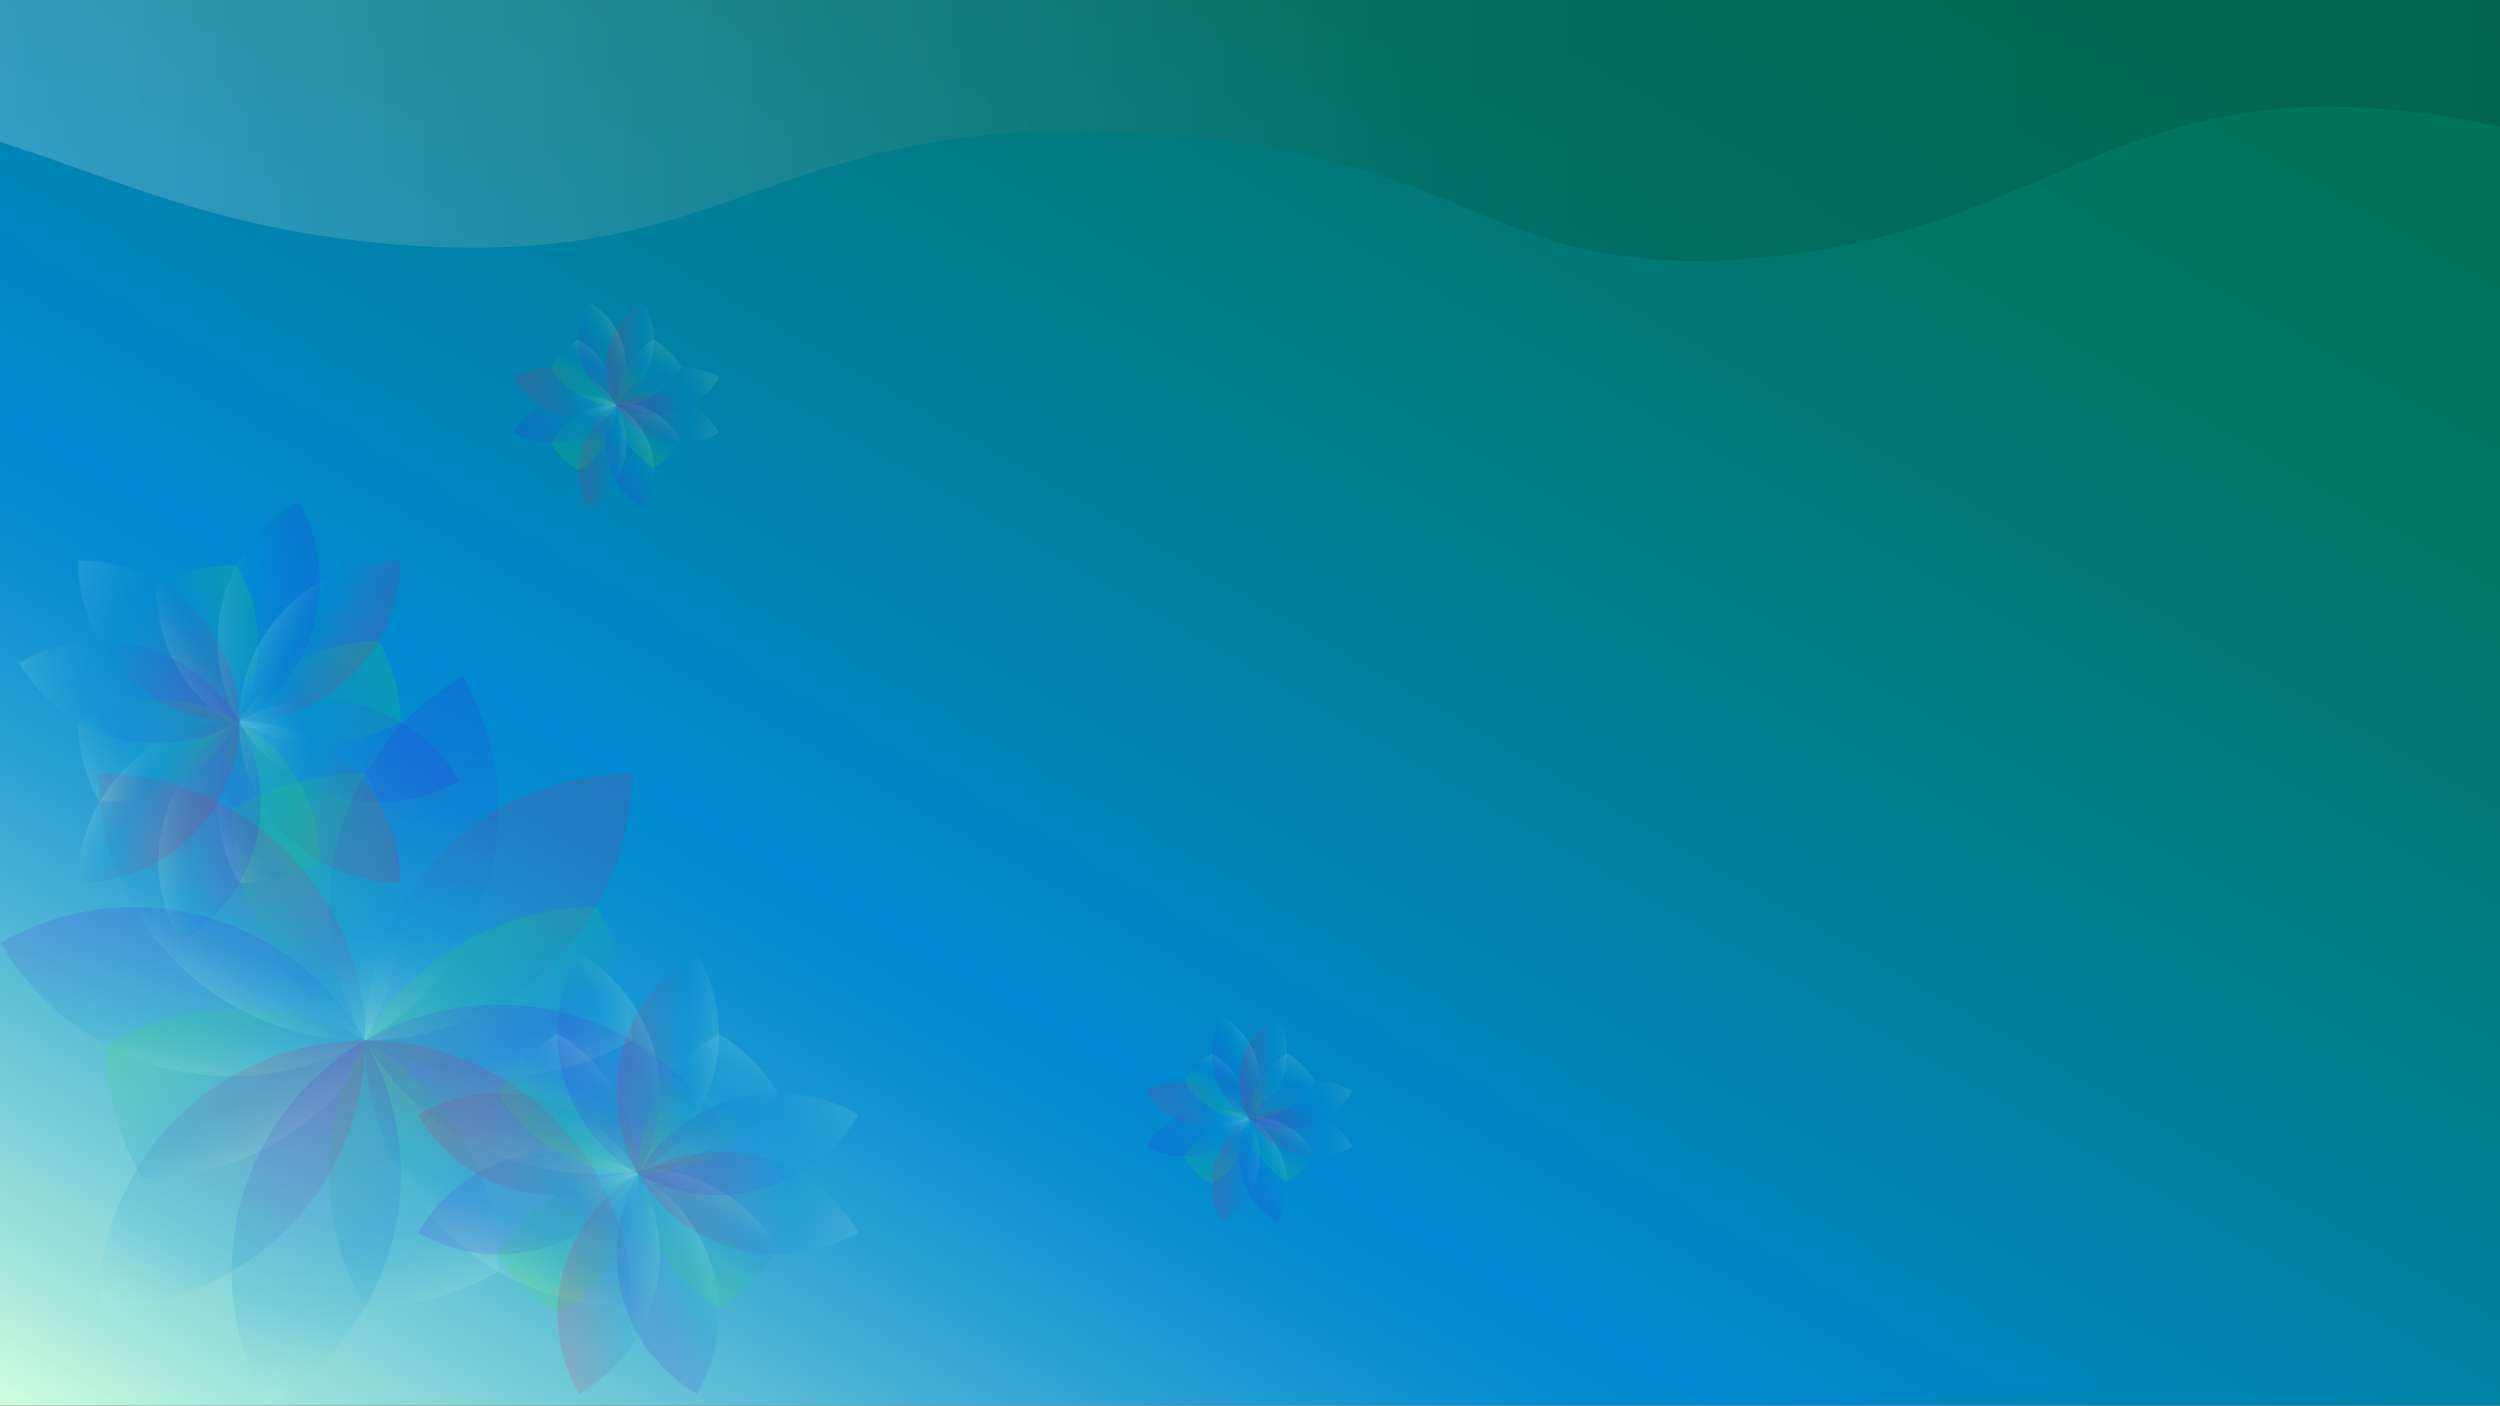 <svg xmlns="http://www.w3.org/2000/svg" xmlns:xlink="http://www.w3.org/1999/xlink" viewBox="0 0 1366 768"><rect x="0" y="0" width="1366" height="768" fill="#333333" stroke="none"/><defs><style>.cls-1{fill:url(#linear-gradient);}.cls-10,.cls-11,.cls-12,.cls-13,.cls-14,.cls-15,.cls-16,.cls-17,.cls-18,.cls-19,.cls-2,.cls-20,.cls-21,.cls-22,.cls-23,.cls-24,.cls-25,.cls-26,.cls-27,.cls-28,.cls-29,.cls-3,.cls-30,.cls-31,.cls-32,.cls-33,.cls-34,.cls-35,.cls-36,.cls-37,.cls-38,.cls-39,.cls-4,.cls-40,.cls-41,.cls-42,.cls-43,.cls-44,.cls-45,.cls-46,.cls-47,.cls-48,.cls-49,.cls-5,.cls-50,.cls-51,.cls-52,.cls-53,.cls-54,.cls-55,.cls-56,.cls-57,.cls-58,.cls-59,.cls-6,.cls-60,.cls-61,.cls-7,.cls-8,.cls-9{opacity:0.13;}.cls-2{fill:url(#linear-gradient-2);}.cls-3{fill:url(#linear-gradient-3);}.cls-4{fill:url(#linear-gradient-4);}.cls-5{fill:url(#linear-gradient-5);}.cls-6{fill:url(#linear-gradient-6);}.cls-7{fill:url(#linear-gradient-7);}.cls-8{fill:url(#linear-gradient-8);}.cls-9{fill:url(#linear-gradient-9);}.cls-10{fill:url(#linear-gradient-10);}.cls-11{fill:url(#linear-gradient-11);}.cls-12{fill:url(#linear-gradient-12);}.cls-13{fill:url(#linear-gradient-13);}.cls-14{fill:url(#linear-gradient-14);}.cls-15{fill:url(#linear-gradient-15);}.cls-16{fill:url(#linear-gradient-16);}.cls-17{fill:url(#linear-gradient-17);}.cls-18{fill:url(#linear-gradient-18);}.cls-19{fill:url(#linear-gradient-19);}.cls-20{fill:url(#linear-gradient-20);}.cls-21{fill:url(#linear-gradient-21);}.cls-22{fill:url(#linear-gradient-22);}.cls-23{fill:url(#linear-gradient-23);}.cls-24{fill:url(#linear-gradient-24);}.cls-25{fill:url(#linear-gradient-25);}.cls-26{fill:url(#linear-gradient-26);}.cls-27{fill:url(#linear-gradient-27);}.cls-28{fill:url(#linear-gradient-28);}.cls-29{fill:url(#linear-gradient-29);}.cls-30{fill:url(#linear-gradient-30);}.cls-31{fill:url(#linear-gradient-31);}.cls-32{fill:url(#linear-gradient-32);}.cls-33{fill:url(#linear-gradient-33);}.cls-34{fill:url(#linear-gradient-34);}.cls-35{fill:url(#linear-gradient-35);}.cls-36{fill:url(#linear-gradient-36);}.cls-37{fill:url(#linear-gradient-37);}.cls-38{fill:url(#linear-gradient-38);}.cls-39{fill:url(#linear-gradient-39);}.cls-40{fill:url(#linear-gradient-40);}.cls-41{fill:url(#linear-gradient-41);}.cls-42{fill:url(#linear-gradient-42);}.cls-43{fill:url(#linear-gradient-43);}.cls-44{fill:url(#linear-gradient-44);}.cls-45{fill:url(#linear-gradient-45);}.cls-46{fill:url(#linear-gradient-46);}.cls-47{fill:url(#linear-gradient-47);}.cls-48{fill:url(#linear-gradient-48);}.cls-49{fill:url(#linear-gradient-49);}.cls-50{fill:url(#linear-gradient-50);}.cls-51{fill:url(#linear-gradient-51);}.cls-52{fill:url(#linear-gradient-52);}.cls-53{fill:url(#linear-gradient-53);}.cls-54{fill:url(#linear-gradient-54);}.cls-55{fill:url(#linear-gradient-55);}.cls-56{fill:url(#linear-gradient-56);}.cls-57{fill:url(#linear-gradient-57);}.cls-58{fill:url(#linear-gradient-58);}.cls-59{fill:url(#linear-gradient-59);}.cls-60{fill:url(#linear-gradient-60);}.cls-61{fill:url(#linear-gradient-61);}.cls-62{opacity:0.2;fill:url(#linear-gradient-62);}.cls-63{fill:#00452e;}</style><linearGradient id="linear-gradient" x1="1020.03" y1="-199.75" x2="345.97" y2="967.75" gradientUnits="userSpaceOnUse"><stop offset="0" stop-color="#007353"/><stop offset="0.09" stop-color="#00745a"/><stop offset="0.23" stop-color="#00776c"/><stop offset="0.38" stop-color="#007d8a"/><stop offset="0.55" stop-color="#0084b4"/><stop offset="0.65" stop-color="#0089d0"/><stop offset="0.69" stop-color="#078dd0"/><stop offset="0.74" stop-color="#1c99d2"/><stop offset="0.8" stop-color="#3dabd4"/><stop offset="0.87" stop-color="#6bc6d7"/><stop offset="0.95" stop-color="#a5e7db"/><stop offset="1" stop-color="#d0ffde"/></linearGradient><linearGradient id="linear-gradient-2" x1="183.1" y1="249.57" x2="110.21" y2="375.81" gradientTransform="translate(-131.28 615.62) rotate(-60)" gradientUnits="userSpaceOnUse"><stop offset="0" stop-color="#3aff17"/><stop offset="0.07" stop-color="#38fb1e"/><stop offset="0.17" stop-color="#32ef30"/><stop offset="0.29" stop-color="#29dc4e"/><stop offset="0.43" stop-color="#1cc178"/><stop offset="0.57" stop-color="#0b9fad"/><stop offset="0.65" stop-color="#0089d0"/><stop offset="0.69" stop-color="#078dd0"/><stop offset="0.74" stop-color="#1c99d2"/><stop offset="0.8" stop-color="#3dabd4"/><stop offset="0.87" stop-color="#6bc6d7"/><stop offset="0.95" stop-color="#a5e7db"/><stop offset="1" stop-color="#d0ffde"/></linearGradient><linearGradient id="linear-gradient-3" x1="179.52" y1="168.33" x2="133.3" y2="248.39" xlink:href="#linear-gradient-2"/><linearGradient id="linear-gradient-4" x1="279.09" y1="282.42" x2="232.87" y2="362.48" xlink:href="#linear-gradient-2"/><linearGradient id="linear-gradient-5" x1="302.18" y1="150" x2="229.29" y2="276.24" xlink:href="#linear-gradient-2"/><linearGradient id="linear-gradient-6" x1="138.81" y1="401.47" x2="39.26" y2="573.89" gradientTransform="translate(-148.12 290.22) rotate(-30)" gradientUnits="userSpaceOnUse"><stop offset="0" stop-color="#5300e7"/><stop offset="0.09" stop-color="#4f07e6"/><stop offset="0.21" stop-color="#4419e3"/><stop offset="0.36" stop-color="#3237de"/><stop offset="0.52" stop-color="#1861d7"/><stop offset="0.65" stop-color="#0089d0"/><stop offset="0.69" stop-color="#078dd0"/><stop offset="0.74" stop-color="#1c99d2"/><stop offset="0.8" stop-color="#3dabd4"/><stop offset="0.87" stop-color="#6bc6d7"/><stop offset="0.95" stop-color="#a5e7db"/><stop offset="1" stop-color="#d0ffde"/></linearGradient><linearGradient id="linear-gradient-7" x1="112.14" y1="301.9" x2="65.92" y2="381.96" xlink:href="#linear-gradient-6"/><linearGradient id="linear-gradient-8" x1="257.89" y1="447.65" x2="211.67" y2="527.71" xlink:href="#linear-gradient-6"/><linearGradient id="linear-gradient-9" x1="284.55" y1="255.72" x2="185.01" y2="428.14" xlink:href="#linear-gradient-6"/><linearGradient id="linear-gradient-10" x1="176.4" y1="555.16" x2="76.85" y2="727.59" gradientUnits="userSpaceOnUse"><stop offset="0" stop-color="#ff0047"/><stop offset="0.06" stop-color="#f8044b"/><stop offset="0.14" stop-color="#e60d54"/><stop offset="0.24" stop-color="#c81e65"/><stop offset="0.35" stop-color="#9e347b"/><stop offset="0.46" stop-color="#685198"/><stop offset="0.58" stop-color="#2774bb"/><stop offset="0.65" stop-color="#0089d0"/><stop offset="0.69" stop-color="#078dd0"/><stop offset="0.74" stop-color="#1c99d2"/><stop offset="0.8" stop-color="#3dabd4"/><stop offset="0.87" stop-color="#6bc6d7"/><stop offset="0.95" stop-color="#a5e7db"/><stop offset="1" stop-color="#d0ffde"/></linearGradient><linearGradient id="linear-gradient-11" x1="149.74" y1="455.59" x2="103.51" y2="535.66" xlink:href="#linear-gradient-10"/><linearGradient id="linear-gradient-12" x1="295.49" y1="601.34" x2="249.26" y2="681.4" xlink:href="#linear-gradient-10"/><linearGradient id="linear-gradient-13" x1="322.15" y1="409.41" x2="222.6" y2="581.84" xlink:href="#linear-gradient-10"/><linearGradient id="linear-gradient-14" x1="516.11" y1="142.78" x2="472.07" y2="219.05" gradientTransform="translate(878.77 792.13) rotate(180)" xlink:href="#linear-gradient-2"/><linearGradient id="linear-gradient-15" x1="513.95" y1="93.69" x2="486.02" y2="142.07" gradientTransform="translate(878.77 792.13) rotate(180)" xlink:href="#linear-gradient-2"/><linearGradient id="linear-gradient-16" x1="574.12" y1="162.62" x2="546.19" y2="211" gradientTransform="translate(878.77 792.13) rotate(180)" xlink:href="#linear-gradient-2"/><linearGradient id="linear-gradient-17" x1="588.07" y1="82.61" x2="544.03" y2="158.89" gradientTransform="translate(878.77 792.13) rotate(180)" xlink:href="#linear-gradient-2"/><linearGradient id="linear-gradient-18" x1="372.4" y1="147.75" x2="312.25" y2="251.94" gradientTransform="matrix(-0.87, -0.5, 0.5, -0.87, 605.39, 969.41)" xlink:href="#linear-gradient-6"/><linearGradient id="linear-gradient-19" x1="356.29" y1="87.59" x2="328.36" y2="135.97" gradientTransform="matrix(-0.87, -0.5, 0.5, -0.87, 605.39, 969.41)" xlink:href="#linear-gradient-6"/><linearGradient id="linear-gradient-20" x1="444.35" y1="175.66" x2="416.42" y2="224.03" gradientTransform="matrix(-0.87, -0.5, 0.5, -0.87, 605.39, 969.41)" xlink:href="#linear-gradient-6"/><linearGradient id="linear-gradient-21" x1="460.46" y1="59.69" x2="400.31" y2="163.87" gradientTransform="matrix(-0.87, -0.5, 0.5, -0.87, 605.39, 969.41)" xlink:href="#linear-gradient-6"/><linearGradient id="linear-gradient-22" x1="250.42" y1="223.92" x2="190.27" y2="328.11" gradientTransform="matrix(-0.5, -0.87, 0.87, -0.5, 279.99, 986.25)" xlink:href="#linear-gradient-10"/><linearGradient id="linear-gradient-23" x1="234.31" y1="163.76" x2="206.38" y2="212.14" gradientTransform="matrix(-0.5, -0.87, 0.87, -0.5, 279.99, 986.25)" xlink:href="#linear-gradient-10"/><linearGradient id="linear-gradient-24" x1="322.38" y1="251.82" x2="294.45" y2="300.2" gradientTransform="matrix(-0.5, -0.87, 0.87, -0.5, 279.99, 986.25)" xlink:href="#linear-gradient-10"/><linearGradient id="linear-gradient-25" x1="338.49" y1="135.86" x2="278.34" y2="240.04" gradientTransform="matrix(-0.5, -0.87, 0.87, -0.5, 279.99, 986.25)" xlink:href="#linear-gradient-10"/><linearGradient id="linear-gradient-26" x1="189.54" y1="177.06" x2="168.93" y2="212.76" gradientTransform="translate(878.77 792.13) rotate(180)" xlink:href="#linear-gradient-2"/><linearGradient id="linear-gradient-27" x1="188.53" y1="154.09" x2="175.46" y2="176.73" gradientTransform="translate(878.77 792.13) rotate(180)" xlink:href="#linear-gradient-2"/><linearGradient id="linear-gradient-28" x1="216.68" y1="186.35" x2="203.61" y2="208.99" gradientTransform="translate(878.77 792.13) rotate(180)" xlink:href="#linear-gradient-2"/><linearGradient id="linear-gradient-29" x1="223.21" y1="148.91" x2="202.6" y2="184.61" gradientTransform="translate(878.77 792.13) rotate(180)" xlink:href="#linear-gradient-2"/><linearGradient id="linear-gradient-30" x1="105.57" y1="345.02" x2="77.42" y2="393.78" gradientTransform="matrix(-0.87, -0.5, 0.5, -0.87, 605.39, 969.41)" xlink:href="#linear-gradient-6"/><linearGradient id="linear-gradient-31" x1="98.03" y1="316.87" x2="84.96" y2="339.51" gradientTransform="matrix(-0.87, -0.5, 0.5, -0.87, 605.39, 969.41)" xlink:href="#linear-gradient-6"/><linearGradient id="linear-gradient-32" x1="139.24" y1="358.08" x2="126.17" y2="380.72" gradientTransform="matrix(-0.87, -0.5, 0.5, -0.87, 605.39, 969.41)" xlink:href="#linear-gradient-6"/><linearGradient id="linear-gradient-33" x1="146.78" y1="303.81" x2="118.63" y2="352.56" gradientTransform="matrix(-0.87, -0.5, 0.5, -0.87, 605.39, 969.41)" xlink:href="#linear-gradient-6"/><linearGradient id="linear-gradient-34" x1="116.83" y1="532.46" x2="88.68" y2="581.22" gradientTransform="matrix(-0.5, -0.87, 0.87, -0.5, 279.99, 986.25)" xlink:href="#linear-gradient-10"/><linearGradient id="linear-gradient-35" x1="109.29" y1="504.31" x2="96.22" y2="526.95" gradientTransform="matrix(-0.5, -0.87, 0.87, -0.5, 279.99, 986.25)" xlink:href="#linear-gradient-10"/><linearGradient id="linear-gradient-36" x1="150.5" y1="545.52" x2="137.43" y2="568.16" gradientTransform="matrix(-0.5, -0.87, 0.87, -0.5, 279.99, 986.25)" xlink:href="#linear-gradient-10"/><linearGradient id="linear-gradient-37" x1="158.04" y1="491.25" x2="129.89" y2="540" gradientTransform="matrix(-0.5, -0.87, 0.87, -0.5, 279.99, 986.25)" xlink:href="#linear-gradient-10"/><linearGradient id="linear-gradient-38" x1="535.54" y1="567.06" x2="514.93" y2="602.76" gradientTransform="translate(878.77 792.13) rotate(180)" xlink:href="#linear-gradient-2"/><linearGradient id="linear-gradient-39" x1="534.53" y1="544.09" x2="521.46" y2="566.73" gradientTransform="translate(878.77 792.13) rotate(180)" xlink:href="#linear-gradient-2"/><linearGradient id="linear-gradient-40" x1="562.68" y1="576.35" x2="549.61" y2="598.99" gradientTransform="translate(878.77 792.13) rotate(180)" xlink:href="#linear-gradient-2"/><linearGradient id="linear-gradient-41" x1="569.21" y1="538.91" x2="548.6" y2="574.61" gradientTransform="translate(878.77 792.13) rotate(180)" xlink:href="#linear-gradient-2"/><linearGradient id="linear-gradient-42" x1="600.21" y1="509.77" x2="572.06" y2="558.53" gradientTransform="matrix(-0.87, -0.5, 0.5, -0.87, 605.39, 969.41)" xlink:href="#linear-gradient-6"/><linearGradient id="linear-gradient-43" x1="592.67" y1="481.62" x2="579.6" y2="504.26" gradientTransform="matrix(-0.87, -0.5, 0.5, -0.87, 605.39, 969.41)" xlink:href="#linear-gradient-6"/><linearGradient id="linear-gradient-44" x1="633.89" y1="522.83" x2="620.82" y2="545.47" gradientTransform="matrix(-0.87, -0.5, 0.5, -0.87, 605.39, 969.41)" xlink:href="#linear-gradient-6"/><linearGradient id="linear-gradient-45" x1="641.43" y1="468.56" x2="613.28" y2="517.31" gradientTransform="matrix(-0.87, -0.5, 0.5, -0.87, 605.39, 969.41)" xlink:href="#linear-gradient-6"/><linearGradient id="linear-gradient-46" x1="627.58" y1="427.82" x2="599.43" y2="476.57" gradientTransform="matrix(-0.5, -0.87, 0.87, -0.5, 279.99, 986.25)" xlink:href="#linear-gradient-10"/><linearGradient id="linear-gradient-47" x1="620.04" y1="399.66" x2="606.97" y2="422.3" gradientTransform="matrix(-0.5, -0.87, 0.87, -0.5, 279.99, 986.25)" xlink:href="#linear-gradient-10"/><linearGradient id="linear-gradient-48" x1="661.25" y1="440.88" x2="648.18" y2="463.51" gradientTransform="matrix(-0.5, -0.87, 0.87, -0.5, 279.99, 986.25)" xlink:href="#linear-gradient-10"/><linearGradient id="linear-gradient-49" x1="668.79" y1="386.6" x2="640.64" y2="435.36" gradientTransform="matrix(-0.5, -0.87, 0.87, -0.5, 279.99, 986.25)" xlink:href="#linear-gradient-10"/><linearGradient id="linear-gradient-50" x1="730.78" y1="414.67" x2="686.74" y2="490.95" gradientTransform="translate(-302.9 -344.16) rotate(30)" xlink:href="#linear-gradient-2"/><linearGradient id="linear-gradient-51" x1="728.62" y1="365.58" x2="700.69" y2="413.96" gradientTransform="translate(-302.9 -344.16) rotate(30)" xlink:href="#linear-gradient-2"/><linearGradient id="linear-gradient-52" x1="788.79" y1="434.52" x2="760.86" y2="482.89" gradientTransform="translate(-302.9 -344.16) rotate(30)" xlink:href="#linear-gradient-2"/><linearGradient id="linear-gradient-53" x1="802.74" y1="354.51" x2="758.7" y2="430.79" gradientTransform="translate(-302.9 -344.16) rotate(30)" xlink:href="#linear-gradient-2"/><linearGradient id="linear-gradient-54" x1="694.25" y1="275.89" x2="634.1" y2="380.07" gradientTransform="translate(22.5 -361) rotate(60)" xlink:href="#linear-gradient-6"/><linearGradient id="linear-gradient-55" x1="678.14" y1="215.72" x2="650.21" y2="264.1" gradientTransform="translate(22.5 -361) rotate(60)" xlink:href="#linear-gradient-6"/><linearGradient id="linear-gradient-56" x1="766.21" y1="303.79" x2="738.28" y2="352.16" gradientTransform="translate(22.5 -361) rotate(60)" xlink:href="#linear-gradient-6"/><linearGradient id="linear-gradient-57" x1="782.32" y1="187.82" x2="722.17" y2="292" gradientTransform="translate(22.5 -361) rotate(60)" xlink:href="#linear-gradient-6"/><linearGradient id="linear-gradient-58" x1="593.23" y1="173.96" x2="533.08" y2="278.14" gradientTransform="translate(312.72 -212.88) rotate(90)" xlink:href="#linear-gradient-10"/><linearGradient id="linear-gradient-59" x1="577.11" y1="113.8" x2="549.18" y2="162.17" gradientTransform="translate(312.72 -212.88) rotate(90)" xlink:href="#linear-gradient-10"/><linearGradient id="linear-gradient-60" x1="665.18" y1="201.86" x2="637.25" y2="250.24" gradientTransform="translate(312.72 -212.88) rotate(90)" xlink:href="#linear-gradient-10"/><linearGradient id="linear-gradient-61" x1="681.29" y1="85.89" x2="621.14" y2="190.08" gradientTransform="translate(312.72 -212.88) rotate(90)" xlink:href="#linear-gradient-10"/><linearGradient id="linear-gradient-62" y1="71.31" x2="1366" y2="71.31" gradientUnits="userSpaceOnUse"><stop offset="0" stop-color="#fff"/><stop offset="0.6" stop-color="#00452e"/><stop offset="1" stop-color="#002f2e"/></linearGradient></defs><title>BG1</title><g id="Layer_1" data-name="Layer 1"><rect class="cls-1" width="1366" height="768"/><path class="cls-2" d="M199.5,568.5a145.7,145.7,0,0,1,72.9,126.23,146.33,146.33,0,0,1-72.91,19.55A145.66,145.66,0,0,1,199.5,568.5Z"/><path class="cls-3" d="M203.83,571A145.68,145.68,0,0,1,77.6,643.9,146.28,146.28,0,0,1,58.06,571,145.69,145.69,0,0,1,203.83,571Z"/><path class="cls-4" d="M325.74,495.6a146.58,146.58,0,0,1,19.54,72.91,145.66,145.66,0,0,1-145.78,0A145.68,145.68,0,0,1,325.74,495.6Z"/><path class="cls-5" d="M199.5,568.5a145.68,145.68,0,0,1-72.9-126.24,146.3,146.3,0,0,1,72.92-19.53A145.69,145.69,0,0,1,199.5,568.5Z"/><path class="cls-6" d="M199.5,568.5a145.68,145.68,0,0,1-53.35,199.1A145.69,145.69,0,0,1,199.5,568.5Z"/><path class="cls-7" d="M199.5,568.5A145.68,145.68,0,0,1,.4,515.15,145.69,145.69,0,0,1,199.5,568.5Z"/><path class="cls-8" d="M398.6,621.85A145.69,145.69,0,0,1,199.5,568.5a145.69,145.69,0,0,1,199.1,53.35Z"/><path class="cls-9" d="M252.85,369.4A145.69,145.69,0,0,1,199.5,568.5a145.69,145.69,0,0,1,53.35-199.1Z"/><path class="cls-10" d="M199.5,568.5A145.68,145.68,0,0,1,53.75,714.25,145.69,145.69,0,0,1,199.5,568.5Z"/><path class="cls-11" d="M199.5,568.5A145.68,145.68,0,0,1,53.75,422.75,145.68,145.68,0,0,1,199.5,568.5Z"/><path class="cls-12" d="M345.25,714.25A145.69,145.69,0,0,1,199.5,568.5,145.69,145.69,0,0,1,345.25,714.25Z"/><path class="cls-13" d="M199.5,568.5A145.69,145.69,0,0,1,345.25,422.75,145.68,145.68,0,0,1,199.5,568.5Z"/><path class="cls-14" d="M348.7,641.3a88,88,0,0,1,44-76.28A88.32,88.32,0,0,1,425,597.26,88,88,0,0,1,348.7,641.3Z"/><path class="cls-15" d="M348.7,638.28a88,88,0,0,1,76.28,44,88.35,88.35,0,0,1-32.25,32.25A88,88,0,0,1,348.7,638.28Z"/><path class="cls-16" d="M272.42,597.26A88.48,88.48,0,0,1,304.67,565a88,88,0,0,1,44,76.28A88,88,0,0,1,272.42,597.26Z"/><path class="cls-17" d="M348.7,641.3a88,88,0,0,1-44,76.28,88.35,88.35,0,0,1-32.25-32.25A88,88,0,0,1,348.7,641.3Z"/><path class="cls-18" d="M348.7,641.3A88,88,0,0,1,469,609.07,88.05,88.05,0,0,1,348.7,641.3Z"/><path class="cls-19" d="M348.7,641.3a88,88,0,0,1,32.23,120.3A88,88,0,0,1,348.7,641.3Z"/><path class="cls-20" d="M316.47,521A88,88,0,0,1,348.7,641.3,88,88,0,0,1,316.47,521Z"/><path class="cls-21" d="M228.4,673.53A88,88,0,0,1,348.7,641.3a88,88,0,0,1-120.3,32.23Z"/><path class="cls-22" d="M348.7,641.3A88,88,0,0,1,469,673.53,88,88,0,0,1,348.7,641.3Z"/><path class="cls-23" d="M348.7,641.3a88,88,0,0,1-32.23,120.3A88,88,0,0,1,348.7,641.3Z"/><path class="cls-24" d="M380.93,521A88,88,0,0,1,348.7,641.3,88.05,88.05,0,0,1,380.93,521Z"/><path class="cls-25" d="M348.7,641.3a88.05,88.05,0,0,1-120.3-32.23A88,88,0,0,1,348.7,641.3Z"/><path class="cls-26" d="M682.7,611.3a41.2,41.2,0,0,1,20.61-35.7,41.44,41.44,0,0,1,15.09,15.09A41.18,41.18,0,0,1,682.7,611.3Z"/><path class="cls-27" d="M682.7,609.89a41.19,41.19,0,0,1,35.7,20.6,41.46,41.46,0,0,1-15.09,15.1A41.21,41.21,0,0,1,682.7,609.89Z"/><path class="cls-28" d="M647,590.69a41.51,41.51,0,0,1,15.09-15.09,41.18,41.18,0,0,1,20.61,35.7A41.2,41.2,0,0,1,647,590.69Z"/><path class="cls-29" d="M682.7,611.3A41.2,41.2,0,0,1,662.09,647,41.39,41.39,0,0,1,647,631.9,41.22,41.22,0,0,1,682.7,611.3Z"/><path class="cls-30" d="M682.7,611.3A41.19,41.19,0,0,1,739,596.21a41.2,41.2,0,0,1-56.3,15.09Z"/><path class="cls-31" d="M682.7,611.3a41.19,41.19,0,0,1,15.09,56.3,41.2,41.2,0,0,1-15.09-56.3Z"/><path class="cls-32" d="M667.62,555a41.21,41.21,0,0,1,15.08,56.3A41.2,41.2,0,0,1,667.62,555Z"/><path class="cls-33" d="M626.4,626.38a41.19,41.19,0,0,1,56.3-15.08,41.2,41.2,0,0,1-56.3,15.08Z"/><path class="cls-34" d="M682.7,611.3A41.19,41.19,0,0,1,739,626.38a41.2,41.2,0,0,1-56.3-15.08Z"/><path class="cls-35" d="M682.7,611.3a41.19,41.19,0,0,1-15.08,56.3,41.2,41.2,0,0,1,15.08-56.3Z"/><path class="cls-36" d="M697.79,555a41.22,41.22,0,0,1-15.09,56.3A41.2,41.2,0,0,1,697.79,555Z"/><path class="cls-37" d="M682.7,611.3a41.2,41.2,0,0,1-56.3-15.09,41.19,41.19,0,0,1,56.3,15.09Z"/><path class="cls-38" d="M336.7,221.3a41.2,41.2,0,0,1,20.61-35.7,41.44,41.44,0,0,1,15.09,15.09A41.18,41.18,0,0,1,336.7,221.3Z"/><path class="cls-39" d="M336.7,219.89a41.19,41.19,0,0,1,35.7,20.6,41.46,41.46,0,0,1-15.09,15.1A41.21,41.21,0,0,1,336.7,219.89Z"/><path class="cls-40" d="M301,200.69a41.51,41.51,0,0,1,15.09-15.09,41.18,41.18,0,0,1,20.61,35.7A41.2,41.2,0,0,1,301,200.69Z"/><path class="cls-41" d="M336.7,221.3A41.2,41.2,0,0,1,316.09,257,41.39,41.39,0,0,1,301,241.9,41.22,41.22,0,0,1,336.7,221.3Z"/><path class="cls-42" d="M336.7,221.3A41.19,41.19,0,0,1,393,206.21a41.2,41.2,0,0,1-56.3,15.09Z"/><path class="cls-43" d="M336.7,221.3a41.19,41.19,0,0,1,15.09,56.3,41.2,41.2,0,0,1-15.09-56.3Z"/><path class="cls-44" d="M321.62,165a41.21,41.21,0,0,1,15.08,56.3A41.2,41.2,0,0,1,321.62,165Z"/><path class="cls-45" d="M280.4,236.38a41.19,41.19,0,0,1,56.3-15.08,41.2,41.2,0,0,1-56.3,15.08Z"/><path class="cls-46" d="M336.7,221.3A41.19,41.19,0,0,1,393,236.38a41.2,41.2,0,0,1-56.3-15.08Z"/><path class="cls-47" d="M336.7,221.3a41.19,41.19,0,0,1-15.08,56.3,41.2,41.2,0,0,1,15.08-56.3Z"/><path class="cls-48" d="M351.79,165a41.22,41.22,0,0,1-15.09,56.3A41.2,41.2,0,0,1,351.79,165Z"/><path class="cls-49" d="M336.7,221.3a41.2,41.2,0,0,1-56.3-15.09,41.19,41.19,0,0,1,56.3,15.09Z"/><path class="cls-50" d="M130.7,394.3a88,88,0,0,1-76.27,44.05,88.38,88.38,0,0,1-11.81-44.06A88,88,0,0,1,130.7,394.3Z"/><path class="cls-51" d="M129.19,396.92a88.05,88.05,0,0,1-44-76.28,88.4,88.4,0,0,1,44.06-11.8A88,88,0,0,1,129.19,396.92Z"/><path class="cls-52" d="M174.75,470.58a88.67,88.67,0,0,1-44.05,11.8,88,88,0,0,1,0-88.08A88,88,0,0,1,174.75,470.58Z"/><path class="cls-53" d="M130.7,394.3A88,88,0,0,1,207,350.25a88.53,88.53,0,0,1,11.8,44.06A88,88,0,0,1,130.7,394.3Z"/><path class="cls-54" d="M130.7,394.3A88,88,0,0,1,10.4,362.07,88,88,0,0,1,130.7,394.3Z"/><path class="cls-55" d="M130.7,394.3A88,88,0,0,1,162.93,274,88,88,0,0,1,130.7,394.3Z"/><path class="cls-56" d="M98.47,514.6A88,88,0,0,1,130.7,394.3,88,88,0,0,1,98.47,514.6Z"/><path class="cls-57" d="M251,426.53A88,88,0,0,1,130.7,394.3,88,88,0,0,1,251,426.53Z"/><path class="cls-58" d="M130.7,394.3a88,88,0,0,1-88.06-88.07A88,88,0,0,1,130.7,394.3Z"/><path class="cls-59" d="M130.7,394.3a88,88,0,0,1,88.07-88.07A88,88,0,0,1,130.7,394.3Z"/><path class="cls-60" d="M42.64,482.36A88,88,0,0,1,130.7,394.3a88,88,0,0,1-88.06,88.06Z"/><path class="cls-61" d="M130.7,394.3a88,88,0,0,1,88.07,88.06A88,88,0,0,1,130.7,394.3Z"/><path class="cls-62" d="M1366,0V69.39A462.36,462.36,0,0,0,1294,59c-142.87-8.58-183,68.61-334,82C813.16,154,809.93,84.7,628,73c-210.37-13.53-222.75,78.09-418,60C114.75,124.17,63.16,97.32,0,77.57V0Z"/><path class="cls-63" d="M322,139Z"/></g></svg>